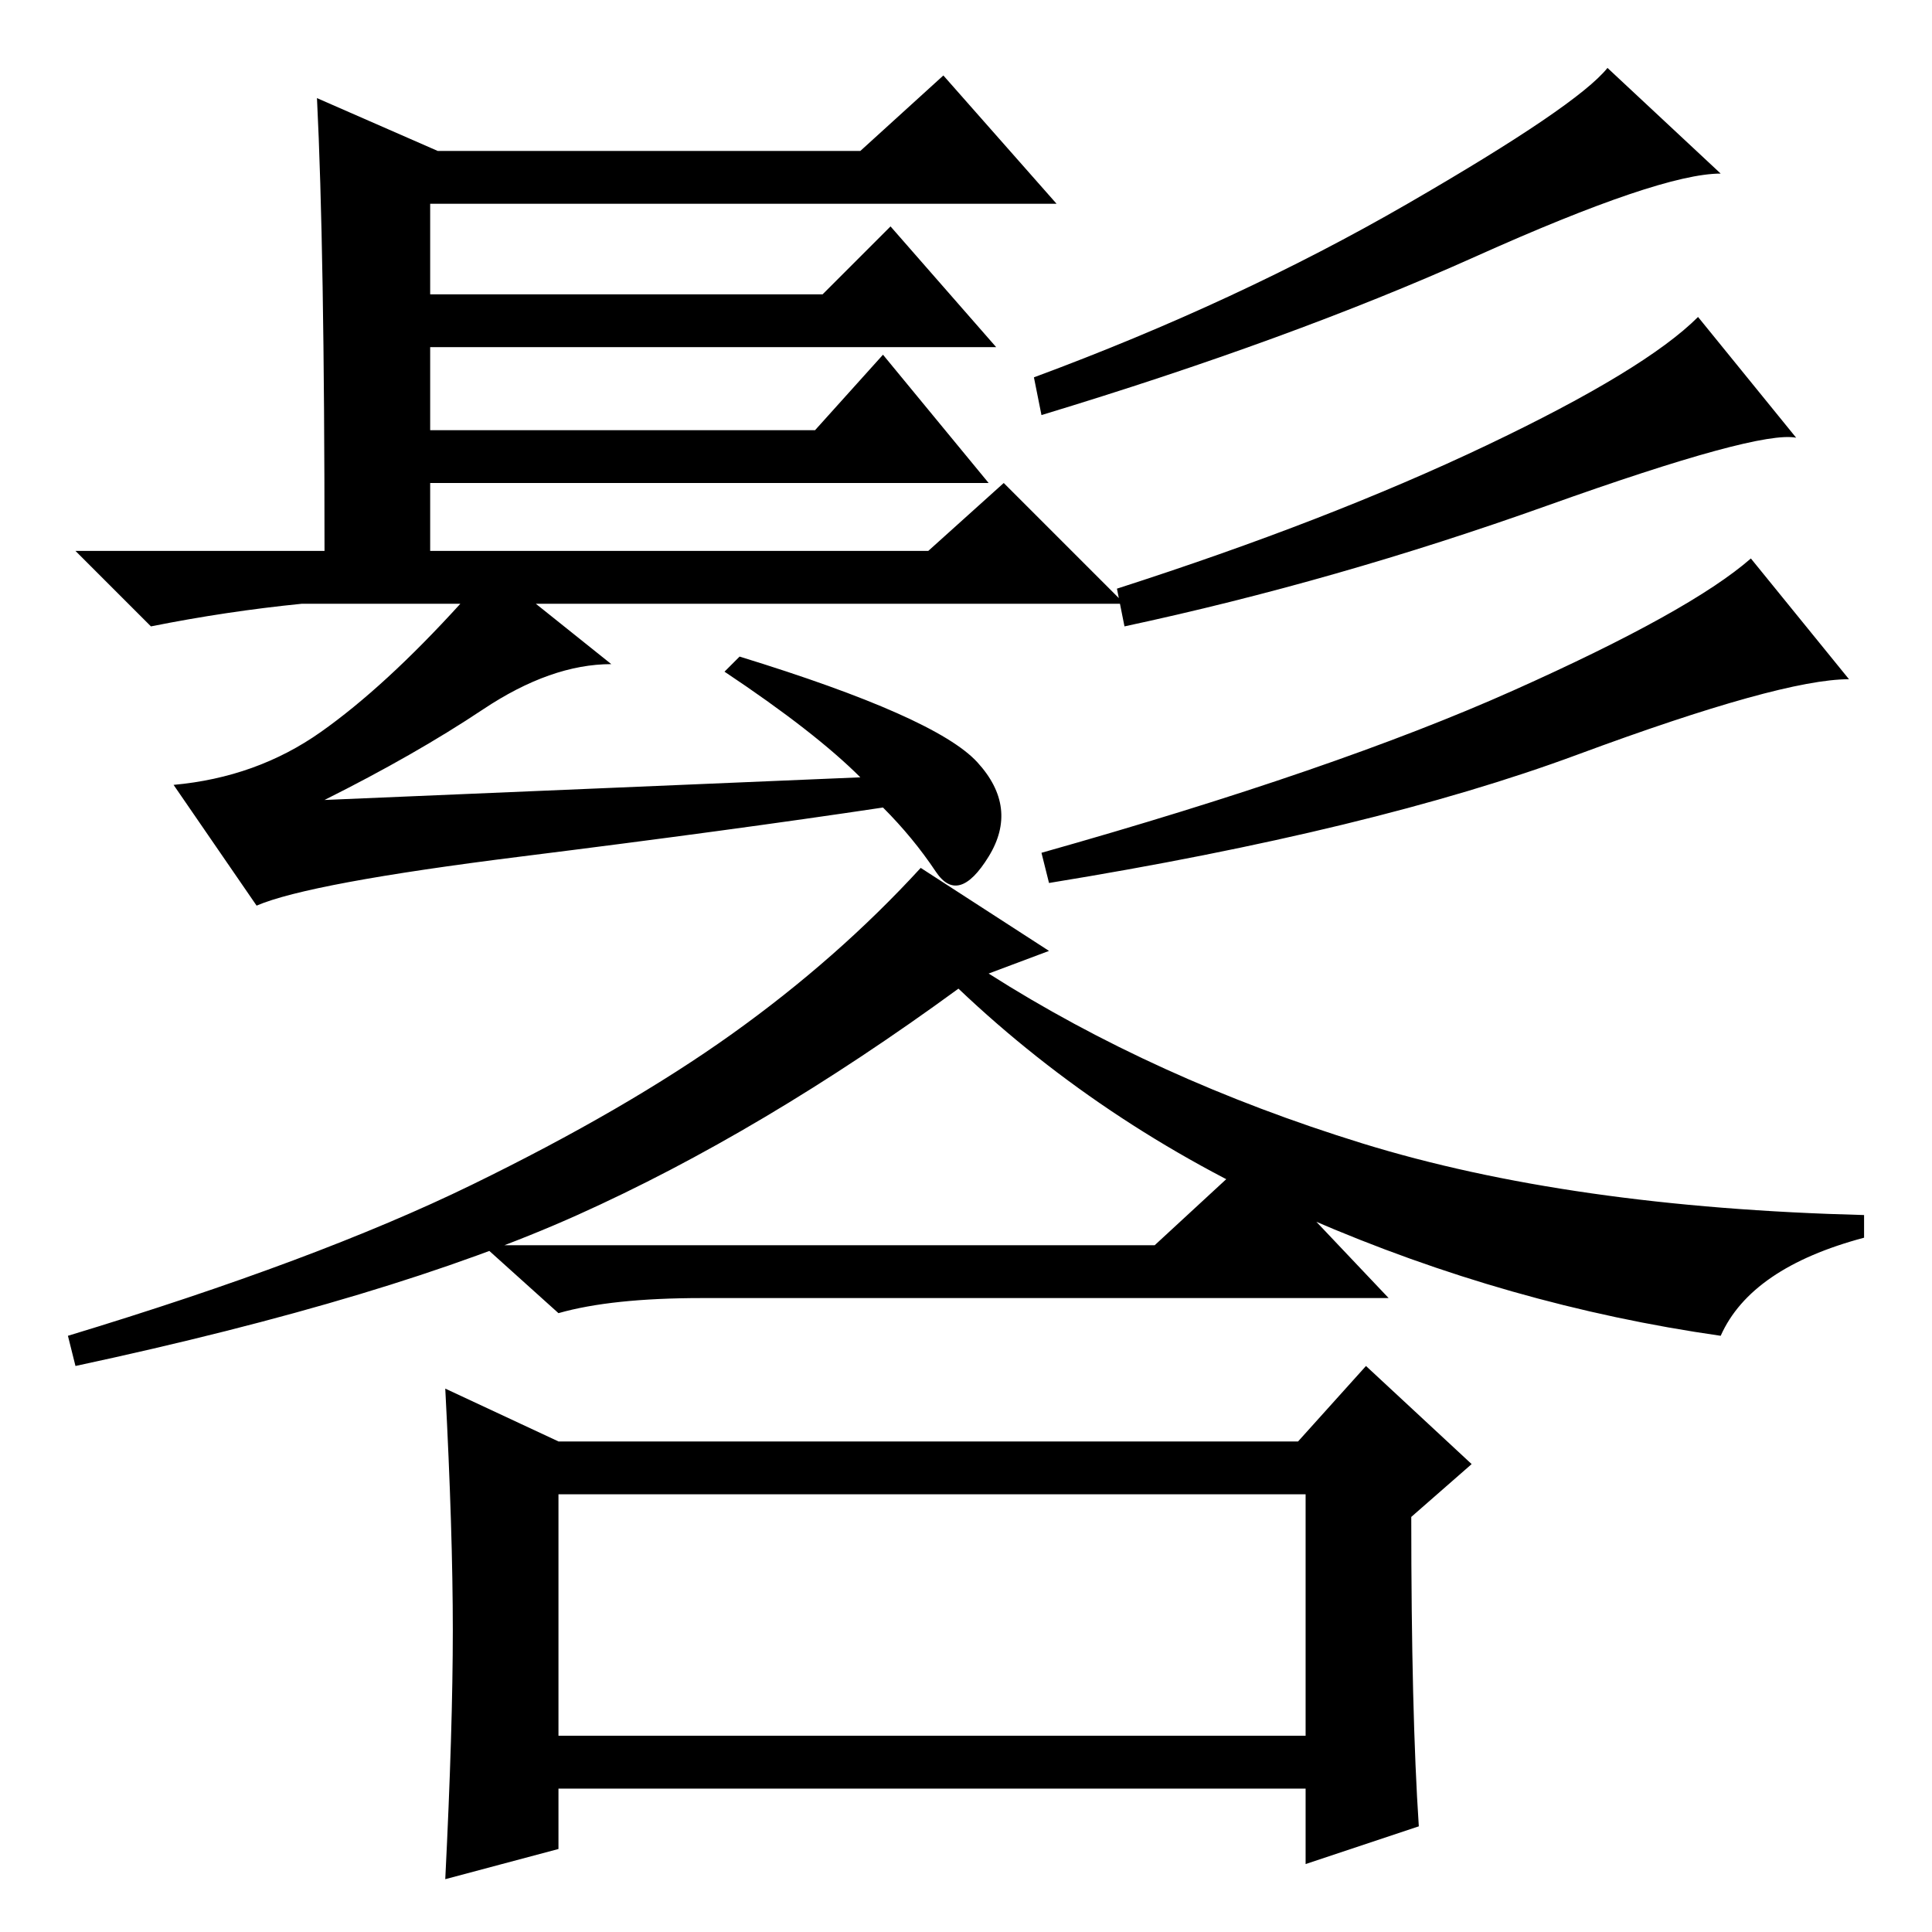 <?xml version="1.0" standalone="no"?>
<!DOCTYPE svg PUBLIC "-//W3C//DTD SVG 1.1//EN" "http://www.w3.org/Graphics/SVG/1.1/DTD/svg11.dtd" >
<svg xmlns="http://www.w3.org/2000/svg" xmlns:xlink="http://www.w3.org/1999/xlink" version="1.1" viewBox="0 -36 256 256">
  <g transform="matrix(1 0 0 -1 0 220)">
   <path fill="currentColor"
d="M42 243l16 -7h56l11 10l15 -17h-83v-12h52l9 9l14 -16h-75v-11h51l9 10l14 -17h-74v-9h66l10 9l16 -16h-78l10 -8q-8 0 -17 -6t-21 -12l71 3q-6 6 -18 14l2 2q26 -8 31.5 -14t1.5 -12.5t-7 -2t-7 8.5q-20 -3 -48 -6.5t-35 -6.5l-11 16q11 1 19.5 7t18.5 17h-21
q-10 -1 -20 -3l-10 10h33q0 40 -1 60zM228 233q-8 0 -32.5 -11t-57.5 -21l-1 5q27 10 49.5 23t26.5 18zM238 198q-5 1 -33 -9t-56 -16l-1 5q28 9 49 19t28 17zM245 166q-9 0 -36 -10t-70 -17l-1 4q39 11 62.5 21.5t31.5 17.5zM228 79q-28 4 -54.5 15.5t-46.5 30.5
q-26 -19 -50.5 -30t-66.5 -20l-1 4q33 10 53.5 20t34.5 20t25 22l17 -11l-8 -3q22 -14 49.5 -22.5t66.5 -9.5v-3q-15 -4 -19 -13zM153 91l13 12l18 -19h-91q-12 0 -19 -2l-10 9h89zM74 65h98l9 10l14 -13l-8 -7q0 -26 1 -41l-15 -5v10h-99v-8l-15 -4q1 20 1 33t-1 32zM74 26
h99v32h-99v-32z" />
  </g>

</svg>
